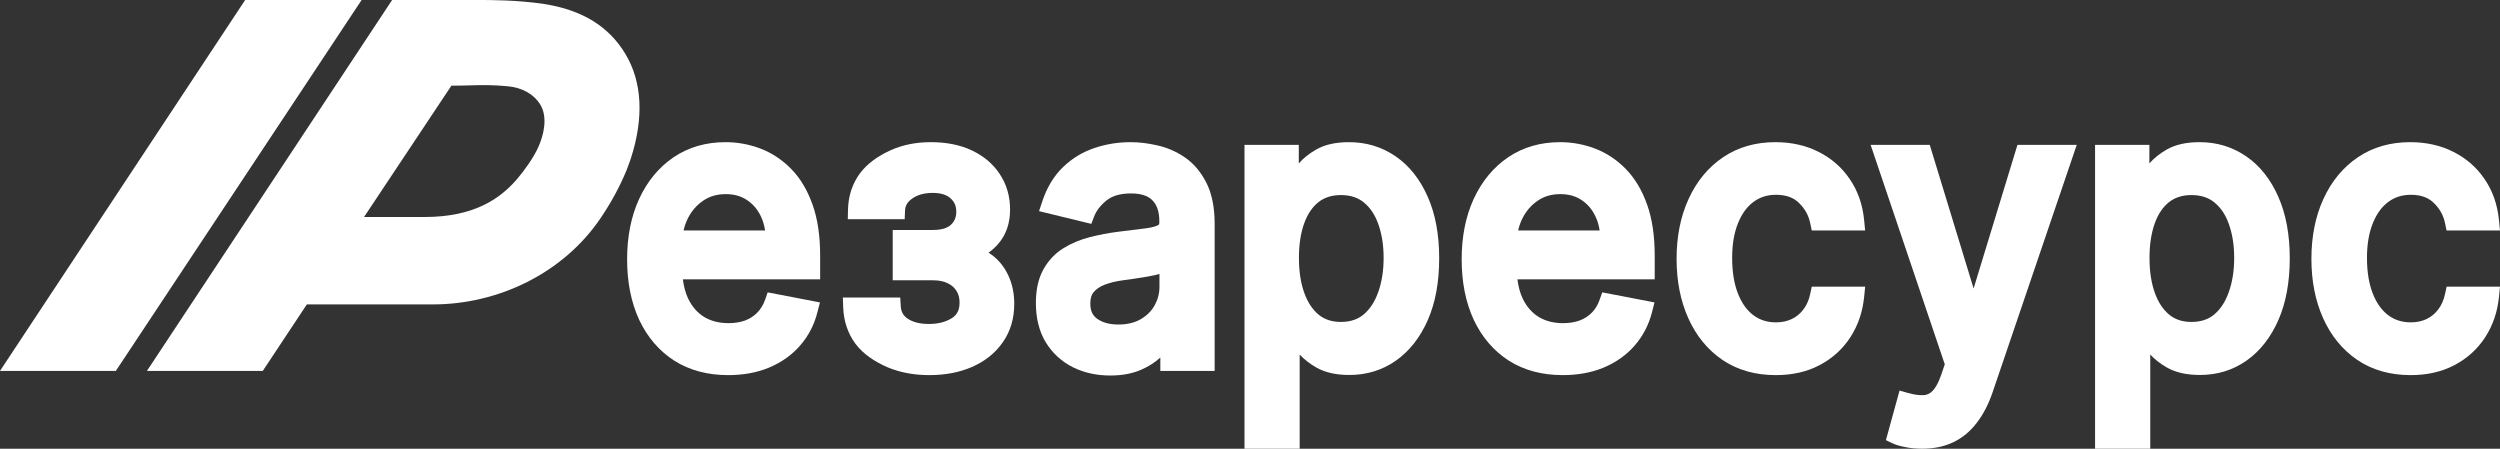 <svg width="156" height="28" viewBox="0 0 156 28" fill="none" xmlns="http://www.w3.org/2000/svg">
<rect x="0" y="0" width="156" height="28" fill="#333333" stroke="none"/>
<path fill-rule="evenodd" clip-rule="evenodd" d="M66.963 22.922L66.965 22.923L66.966 22.924C67.666 23.266 68.438 23.432 69.274 23.432C69.992 23.432 70.638 23.32 71.198 23.077C71.661 22.876 72.067 22.622 72.405 22.31V23.145H75.794V13.969C75.794 12.965 75.632 12.092 75.27 11.389C74.926 10.719 74.474 10.183 73.908 9.803C73.38 9.446 72.81 9.201 72.2 9.069C71.627 8.938 71.077 8.871 70.551 8.871C69.769 8.871 69.017 8.992 68.299 9.235C67.564 9.479 66.909 9.874 66.341 10.419C65.759 10.976 65.329 11.697 65.041 12.56L64.836 13.175L68.097 13.969L68.271 13.513C68.401 13.173 68.644 12.838 69.037 12.515L69.038 12.514C69.37 12.241 69.865 12.07 70.583 12.07C71.262 12.07 71.674 12.25 71.92 12.51L71.921 12.511L71.923 12.513C72.18 12.781 72.342 13.184 72.342 13.809V13.867C72.342 13.95 72.328 13.988 72.322 14C72.319 14.008 72.314 14.018 72.293 14.031C72.189 14.1 71.956 14.185 71.526 14.244C71.075 14.301 70.487 14.373 69.763 14.463L69.763 14.463L69.762 14.463C69.168 14.539 68.585 14.65 68.013 14.795C67.415 14.948 66.866 15.175 66.369 15.481C65.842 15.806 65.42 16.25 65.109 16.808C64.783 17.394 64.639 18.106 64.639 18.908C64.639 19.844 64.837 20.677 65.263 21.374L65.264 21.375L65.266 21.377C65.686 22.054 66.256 22.57 66.963 22.922ZM68.908 17.775C68.608 17.893 68.389 18.053 68.232 18.244C68.118 18.383 68.035 18.595 68.035 18.941C68.035 19.399 68.181 19.682 68.447 19.88C68.766 20.112 69.199 20.25 69.787 20.25C70.367 20.25 70.829 20.127 71.194 19.91L71.195 19.909L71.196 19.909C71.587 19.678 71.866 19.389 72.053 19.046L72.054 19.045L72.054 19.044C72.253 18.682 72.35 18.302 72.35 17.896V17.096C72.145 17.152 71.923 17.201 71.685 17.245L71.68 17.246L71.676 17.247C71.369 17.298 71.07 17.346 70.779 17.391L70.775 17.392L70.77 17.392C70.482 17.432 70.241 17.465 70.049 17.493L70.046 17.493L70.044 17.494C69.621 17.551 69.244 17.646 68.908 17.775Z" fill="white"/>
<path fill-rule="evenodd" clip-rule="evenodd" d="M82.103 9.347C81.689 9.586 81.332 9.868 81.045 10.197V9.04H77.657V28H81.1V22.122C81.386 22.434 81.736 22.703 82.138 22.933L82.139 22.934L82.141 22.935C82.711 23.257 83.408 23.398 84.2 23.398C85.276 23.398 86.251 23.103 87.108 22.502L87.109 22.502L87.11 22.501C87.965 21.895 88.626 21.041 89.099 19.963L89.1 19.962C89.577 18.867 89.805 17.58 89.805 16.118C89.805 14.656 89.575 13.37 89.091 12.28C88.617 11.2 87.952 10.35 87.088 9.756C86.227 9.163 85.251 8.871 84.176 8.871C83.372 8.871 82.668 9.014 82.103 9.347ZM85.1 19.617C85.486 19.287 85.789 18.831 86.001 18.224L86.002 18.223L86.003 18.221C86.223 17.606 86.338 16.899 86.338 16.093C86.338 15.297 86.225 14.601 86.01 13.997L86.01 13.995L86.009 13.993C85.803 13.402 85.502 12.96 85.114 12.641L85.113 12.64L85.112 12.639C84.751 12.339 84.284 12.172 83.672 12.172C83.087 12.172 82.628 12.331 82.263 12.62C81.889 12.922 81.591 13.352 81.38 13.94C81.167 14.534 81.053 15.248 81.053 16.093C81.053 16.948 81.169 17.673 81.388 18.278C81.605 18.88 81.907 19.324 82.284 19.637C82.643 19.929 83.095 20.089 83.672 20.089C84.275 20.089 84.738 19.921 85.1 19.617Z" fill="white"/>
<path d="M56.207 19.107L56.175 18.564H52.594L52.615 19.165C52.645 20.032 52.9 20.805 53.387 21.46L53.388 21.461L53.389 21.462C53.871 22.101 54.606 22.583 55.383 22.918L55.386 22.919L55.388 22.92C56.171 23.248 57.041 23.407 57.991 23.407C58.968 23.407 59.856 23.242 60.647 22.901L60.648 22.9L60.649 22.9C61.446 22.552 62.093 22.046 62.565 21.371C63.052 20.683 63.289 19.872 63.289 18.967C63.289 18.328 63.172 17.735 62.925 17.202C62.682 16.674 62.339 16.24 61.897 15.912C61.828 15.861 61.758 15.813 61.686 15.768C61.903 15.611 62.103 15.43 62.283 15.225C62.79 14.647 63.029 13.913 63.029 13.075C63.029 12.255 62.816 11.51 62.385 10.862C61.963 10.218 61.372 9.729 60.639 9.384C59.898 9.035 59.042 8.871 58.086 8.871C57.163 8.871 56.319 9.037 55.563 9.381C54.816 9.718 54.106 10.203 53.643 10.841L53.643 10.841C53.174 11.49 52.933 12.246 52.915 13.087L52.902 13.68H56.452L56.476 13.127C56.488 12.854 56.602 12.619 56.905 12.403L56.907 12.401L56.909 12.4C57.225 12.171 57.645 12.037 58.204 12.037C58.751 12.037 59.1 12.177 59.323 12.384L59.326 12.387L59.329 12.39C59.556 12.593 59.672 12.85 59.672 13.219C59.672 13.549 59.567 13.8 59.35 14.014C59.158 14.203 58.816 14.35 58.22 14.35H55.706V17.49H58.22C58.606 17.49 58.91 17.56 59.149 17.68L59.15 17.68L59.152 17.681C59.398 17.802 59.569 17.963 59.687 18.158L59.69 18.164L59.693 18.169C59.81 18.355 59.877 18.582 59.877 18.874C59.877 19.352 59.718 19.64 59.419 19.837C59.042 20.08 58.567 20.216 57.968 20.216C57.37 20.216 56.937 20.088 56.629 19.878C56.36 19.692 56.228 19.452 56.207 19.107Z" fill="white"/>
<path fill-rule="evenodd" clip-rule="evenodd" d="M42.075 22.506L42.077 22.507L42.079 22.508C43.039 23.115 44.166 23.407 45.438 23.407C46.376 23.407 47.231 23.254 47.993 22.937L47.994 22.937L47.995 22.936C48.755 22.616 49.401 22.163 49.919 21.571C50.443 20.973 50.807 20.274 51.008 19.481L51.164 18.871L47.903 18.243L47.745 18.696C47.628 19.027 47.466 19.291 47.261 19.501C47.052 19.716 46.802 19.881 46.504 19.996C46.202 20.106 45.856 20.165 45.462 20.165C44.853 20.165 44.348 20.027 43.928 19.771C43.511 19.511 43.18 19.134 42.935 18.621C42.778 18.286 42.668 17.891 42.611 17.431H51.177V15.958C51.177 14.735 51.025 13.663 50.7 12.759C50.382 11.866 49.939 11.117 49.36 10.531C48.797 9.96 48.156 9.536 47.44 9.267C46.741 9.003 46.017 8.871 45.273 8.871C44.059 8.871 42.972 9.179 42.034 9.812L42.033 9.813L42.032 9.813C41.107 10.441 40.39 11.314 39.882 12.414L39.881 12.415L39.88 12.416C39.376 13.52 39.132 14.778 39.132 16.177C39.132 17.591 39.375 18.854 39.882 19.948L39.882 19.95L39.883 19.952C40.395 21.04 41.127 21.896 42.075 22.506ZM42.655 14.383H47.741C47.692 14.045 47.599 13.742 47.465 13.472L47.465 13.471L47.464 13.47C47.256 13.044 46.969 12.716 46.598 12.474L46.597 12.474L46.596 12.473C46.242 12.239 45.813 12.113 45.288 12.113C44.719 12.113 44.248 12.261 43.853 12.539L43.853 12.54L43.852 12.54C43.442 12.828 43.127 13.201 42.902 13.668C42.793 13.896 42.711 14.134 42.655 14.383Z" fill="white"/>
<path fill-rule="evenodd" clip-rule="evenodd" d="M94.152 22.506L94.154 22.507L94.156 22.508C95.116 23.115 96.243 23.407 97.515 23.407C98.453 23.407 99.307 23.254 100.07 22.937L100.071 22.937L100.072 22.936C100.832 22.616 101.478 22.163 101.996 21.571C102.519 20.973 102.883 20.274 103.085 19.481L103.241 18.871L99.98 18.243L99.821 18.696C99.705 19.027 99.543 19.291 99.338 19.501C99.129 19.716 98.879 19.881 98.581 19.996C98.278 20.106 97.933 20.165 97.539 20.165C96.93 20.165 96.425 20.027 96.005 19.771C95.588 19.511 95.257 19.134 95.012 18.622C94.855 18.286 94.745 17.891 94.688 17.431H103.254V15.958C103.254 14.735 103.101 13.664 102.777 12.759L102.777 12.758C102.458 11.866 102.015 11.117 101.437 10.531C100.874 9.96 100.233 9.536 99.517 9.267C98.817 9.003 98.094 8.871 97.35 8.871C96.136 8.871 95.049 9.179 94.111 9.812L94.11 9.813L94.109 9.813C93.184 10.441 92.467 11.314 91.958 12.414L91.957 12.416C91.453 13.52 91.208 14.778 91.208 16.177C91.208 17.591 91.452 18.854 91.958 19.948L91.959 19.95L91.96 19.952C92.472 21.04 93.204 21.896 94.152 22.506ZM94.732 14.383H99.818C99.769 14.045 99.675 13.742 99.542 13.472L99.541 13.471L99.541 13.47C99.333 13.044 99.046 12.716 98.675 12.474L98.674 12.474L98.673 12.473C98.319 12.239 97.889 12.113 97.365 12.113C96.796 12.113 96.325 12.261 95.93 12.539L95.929 12.54L95.929 12.54C95.519 12.828 95.204 13.201 94.979 13.668C94.87 13.896 94.787 14.134 94.732 14.383Z" fill="white"/>
<path d="M107.487 22.464L107.489 22.465L107.49 22.466C108.437 23.101 109.551 23.407 110.807 23.407C111.83 23.407 112.749 23.205 113.547 22.782C114.339 22.365 114.982 21.785 115.464 21.041C115.944 20.3 116.229 19.459 116.322 18.531L116.386 17.89H113.055L112.958 18.34C112.875 18.73 112.732 19.046 112.538 19.301L112.536 19.303L112.534 19.305C112.342 19.564 112.104 19.763 111.812 19.905C111.528 20.041 111.201 20.115 110.823 20.115C110.257 20.115 109.789 19.957 109.396 19.658C109.002 19.354 108.681 18.915 108.446 18.314C108.212 17.715 108.086 16.98 108.086 16.093C108.086 15.231 108.214 14.515 108.451 13.929L108.452 13.928C108.692 13.331 109.014 12.9 109.407 12.606L109.408 12.606L109.408 12.605C109.803 12.309 110.267 12.155 110.823 12.155C111.472 12.155 111.929 12.341 112.253 12.659L112.254 12.66L112.255 12.662C112.629 13.023 112.857 13.442 112.957 13.926L113.052 14.38H116.384L116.322 13.741C116.229 12.777 115.933 11.916 115.425 11.175C114.927 10.44 114.272 9.873 113.475 9.474C112.672 9.068 111.771 8.871 110.783 8.871C109.555 8.871 108.461 9.178 107.521 9.812C106.589 10.441 105.871 11.314 105.368 12.416C104.863 13.514 104.619 14.764 104.619 16.152C104.619 17.522 104.858 18.762 105.35 19.858C105.844 20.956 106.557 21.83 107.487 22.464Z" fill="white"/>
<path d="M121.354 22.734L121.13 23.392L121.13 23.394C120.944 23.927 120.751 24.239 120.582 24.402L120.58 24.404L120.578 24.406C120.41 24.571 120.233 24.648 120.029 24.658C119.764 24.672 119.438 24.63 119.044 24.517L118.532 24.37L117.681 27.465L118.115 27.672C118.316 27.767 118.581 27.839 118.88 27.897C119.209 27.967 119.565 28 119.944 28C120.657 28 121.308 27.871 121.885 27.596C122.461 27.32 122.954 26.909 123.362 26.369C123.764 25.845 124.085 25.216 124.333 24.493L124.334 24.492L124.334 24.491L129.589 9.04H125.889L123.153 18.002L120.417 9.04H116.727L121.354 22.734Z" fill="white"/>
<path fill-rule="evenodd" clip-rule="evenodd" d="M135.178 9.347C134.764 9.586 134.408 9.868 134.121 10.197V9.04H130.732V28H134.176V22.122C134.462 22.434 134.811 22.703 135.214 22.933L135.215 22.934L135.216 22.935C135.787 23.257 136.484 23.398 137.276 23.398C138.351 23.398 139.326 23.103 140.183 22.502L140.184 22.502L140.185 22.501C141.041 21.895 141.702 21.041 142.175 19.963L142.175 19.962C142.653 18.867 142.881 17.58 142.881 16.118C142.881 14.656 142.65 13.37 142.167 12.28C141.693 11.2 141.027 10.35 140.164 9.756C139.302 9.163 138.326 8.871 137.252 8.871C136.447 8.871 135.743 9.014 135.178 9.347ZM138.176 19.617C138.561 19.287 138.865 18.831 139.077 18.224L139.078 18.221C139.298 17.606 139.413 16.899 139.413 16.093C139.413 15.297 139.301 14.601 139.086 13.997L139.085 13.995L139.085 13.993C138.879 13.402 138.578 12.96 138.19 12.641L138.189 12.64L138.188 12.639C137.827 12.339 137.359 12.172 136.747 12.172C136.162 12.172 135.703 12.331 135.338 12.62C134.965 12.922 134.666 13.352 134.456 13.94C134.243 14.534 134.129 15.248 134.129 16.093C134.129 16.948 134.245 17.673 134.463 18.278C134.68 18.881 134.983 19.324 135.36 19.637C135.719 19.93 136.171 20.089 136.747 20.089C137.35 20.089 137.814 19.921 138.176 19.617Z" fill="white"/>
<path d="M147.101 22.464L147.102 22.465L147.104 22.466C148.051 23.101 149.164 23.407 150.42 23.407C151.443 23.407 152.362 23.205 153.161 22.782C153.953 22.365 154.596 21.785 155.078 21.041C155.558 20.3 155.842 19.459 155.936 18.531L156 17.89H152.668L152.572 18.34C152.488 18.73 152.345 19.046 152.151 19.301L152.15 19.303L152.148 19.305C151.955 19.564 151.717 19.763 151.426 19.905C151.142 20.041 150.815 20.115 150.436 20.115C149.87 20.115 149.403 19.957 149.01 19.658C148.615 19.354 148.295 18.915 148.06 18.314C147.826 17.715 147.699 16.98 147.699 16.093C147.699 15.231 147.827 14.515 148.065 13.929L148.065 13.928C148.305 13.331 148.628 12.9 149.021 12.606L149.021 12.606L149.022 12.605C149.416 12.309 149.881 12.155 150.436 12.155C151.086 12.155 151.542 12.341 151.866 12.659L151.868 12.66L151.869 12.662C152.242 13.023 152.47 13.442 152.571 13.926L152.665 14.38H155.998L155.936 13.741C155.843 12.777 155.546 11.916 155.038 11.175C154.54 10.44 153.886 9.873 153.088 9.474C152.285 9.068 151.384 8.871 150.397 8.871C149.169 8.871 148.074 9.178 147.134 9.812C146.203 10.441 145.485 11.314 144.981 12.415C144.477 13.513 144.232 14.764 144.232 16.152C144.232 17.522 144.471 18.762 144.964 19.858C145.457 20.956 146.17 21.83 147.101 22.464Z" fill="white"/>
<path fill-rule="evenodd" clip-rule="evenodd" d="M22.565 0L15.298 0L0 23.145H7.228L22.565 0Z" fill="white"/>
<path fill-rule="evenodd" clip-rule="evenodd" d="M37.497 13.583C35.148 17.075 31.053 18.995 27.026 18.995H19.147L16.397 23.145H9.169L24.468 0C24.468 0 27.799 9.64672e-05 29.956 0C30.532 0 32.337 0 33.948 0.249C36.364 0.623 38.003 1.672 39.02 3.358C40.089 5.131 40.165 7.358 39.391 9.807C39.328 10.005 39.259 10.19 39.188 10.379L39.188 10.379C39.157 10.461 39.126 10.544 39.095 10.628C38.661 11.679 38.125 12.65 37.497 13.583ZM28.167 5.346L22.717 13.54H26.512C29.501 13.54 31.164 12.46 32.267 11.17C32.723 10.637 33.279 9.862 33.578 9.208C33.937 8.423 34.19 7.32 33.718 6.535C33.319 5.873 32.578 5.467 31.69 5.383C30.701 5.29 30.096 5.306 29.355 5.326C29.007 5.335 28.629 5.346 28.167 5.346Z" fill="white"/>
</svg>
